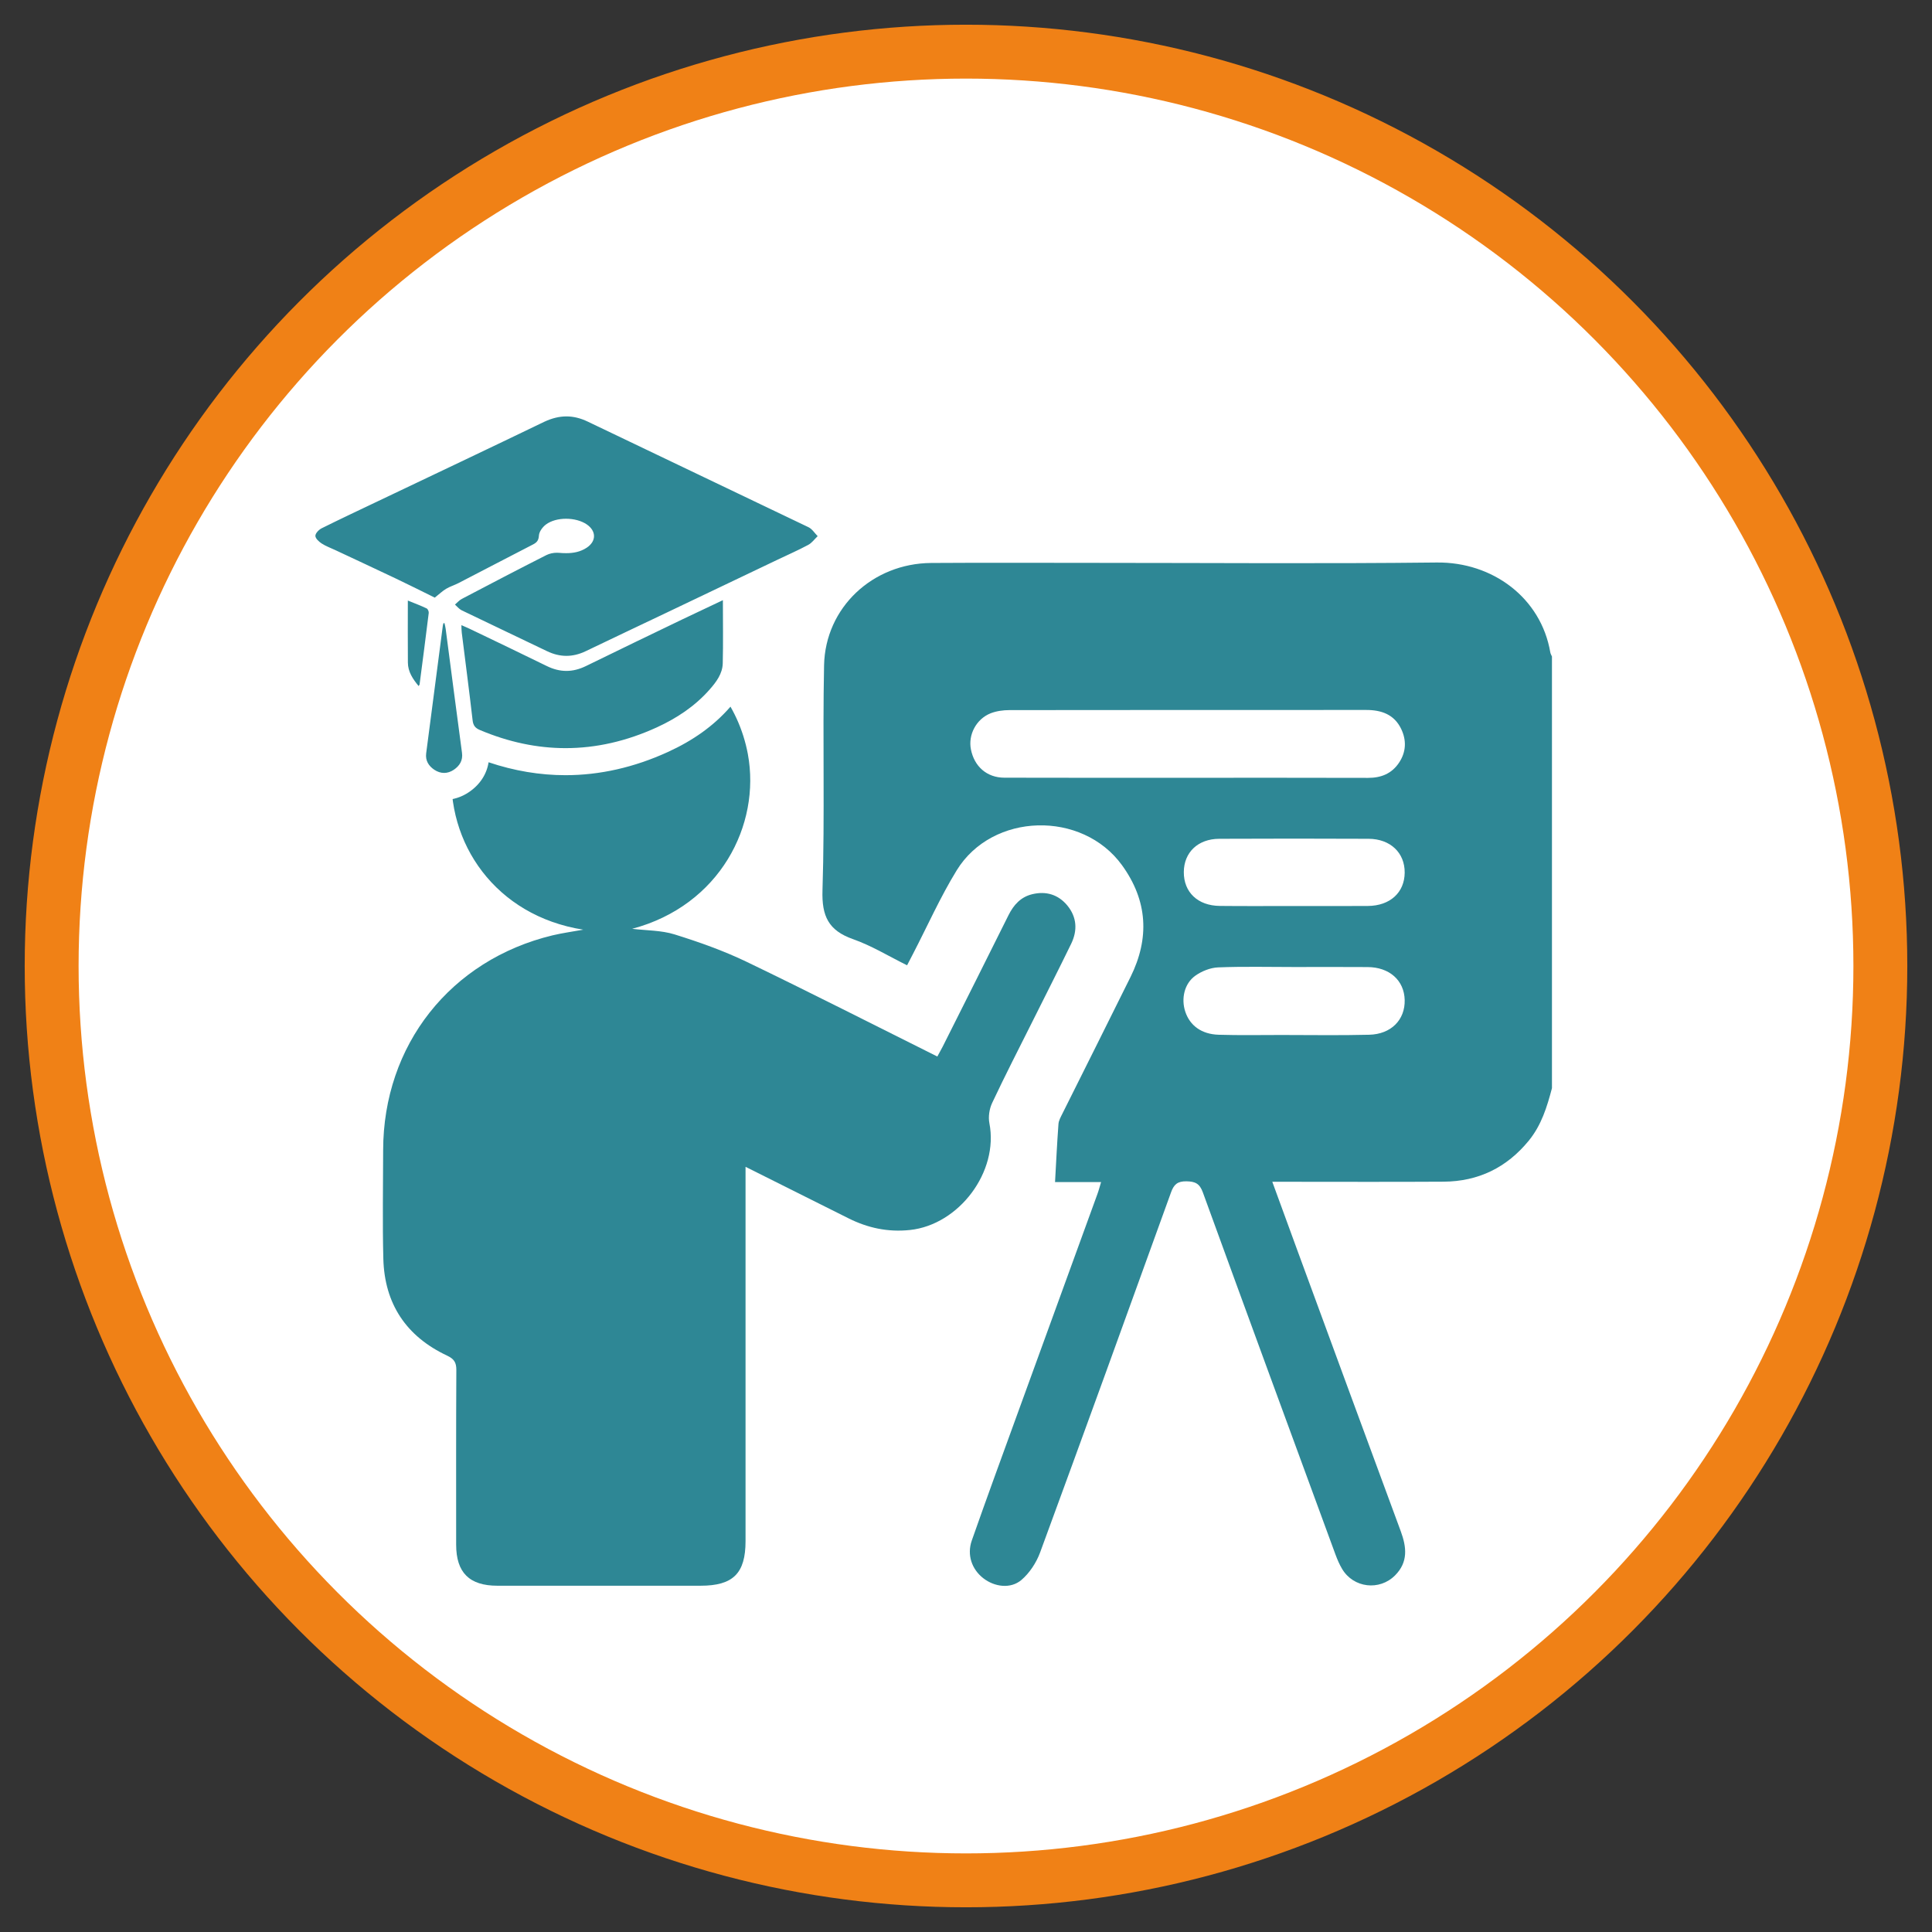 <?xml version="1.0" encoding="utf-8"?>
<!-- Generator: Adobe Illustrator 24.0.0, SVG Export Plug-In . SVG Version: 6.00 Build 0)  -->
<svg version="1.1" id="Layer_1" xmlns="http://www.w3.org/2000/svg" xmlns:xlink="http://www.w3.org/1999/xlink" x="0px" y="0px"
	 viewBox="0 0 417.06 417.06" style="enable-background:new 0 0 417.06 417.06;" xml:space="preserve">
<rect x="0" y="0" width="417.06" height="417.06" fill="#333333" stroke="none"/>
<style type="text/css">
	.st0{fill:#FFFFFF;stroke:#F08116;stroke-width:11.634;stroke-miterlimit:10;}
	.st1{fill:#278492;}
	.st2{fill:#2E8795;}
	.st3{fill:#FFFFFF;}
	.st4{fill:none;stroke:#278492;stroke-width:4.654;stroke-miterlimit:10;}
	.st5{fill:none;stroke:#F08116;stroke-width:11.634;stroke-miterlimit:10;}
	.st6{fill:#1D7F8D;}
	.st7{fill:none;stroke:#2E8795;stroke-width:3.49;stroke-linecap:round;stroke-miterlimit:10;}
	.st8{fill-rule:evenodd;clip-rule:evenodd;fill:#2E8795;}
	.st9{clip-path:url(#SVGID_1_);}
</style>
<g>
	<circle class="st0" cx="208.53" cy="208.53" r="197.38"/>
	<g>
		<path class="st2" d="M335.02,234.9c-1.06,4.04-2.27,7.99-5,11.33c-4.77,5.84-10.91,8.81-18.39,8.86
			c-11.33,0.07-22.67,0.02-34,0.02c-0.88,0-1.75,0-2.98,0c1.88,5.16,3.64,9.98,5.41,14.8c7.43,20.21,14.84,40.42,22.31,60.61
			c1.28,3.46,1.64,6.69-1.22,9.56c-3.37,3.38-8.97,2.72-11.42-1.38c-0.59-0.98-1.04-2.05-1.44-3.12
			c-9.57-26.05-19.14-52.1-28.63-78.18c-0.69-1.91-1.65-2.36-3.55-2.39c-1.9-0.02-2.69,0.65-3.31,2.36
			c-9.37,25.95-18.76,51.89-28.28,77.78c-0.81,2.19-2.27,4.42-4.03,5.92c-2.34,1.98-5.81,1.5-8.23-0.38
			c-2.47-1.92-3.57-5.03-2.48-8.14c3.17-9.04,6.47-18.03,9.74-27.03c5.79-15.93,11.59-31.85,17.38-47.77
			c0.28-0.76,0.48-1.55,0.79-2.57c-3.49,0-6.81,0-9.94,0c0.24-4.32,0.44-8.44,0.74-12.55c0.06-0.77,0.51-1.54,0.87-2.27
			c4.89-9.82,9.83-19.63,14.69-29.47c4.14-8.37,3.7-16.45-1.83-24.1c-8.61-11.9-28.01-11.43-35.7,1.09
			c-3.55,5.78-6.32,12.03-9.45,18.07c-0.37,0.72-0.75,1.44-1.26,2.43c-3.93-1.94-7.65-4.23-11.68-5.65
			c-5.28-1.86-6.76-4.95-6.58-10.56c0.51-16.17,0.01-32.36,0.34-48.54c0.26-12.49,10.49-22.01,23.11-22.1
			c11.99-0.08,23.98-0.02,35.97-0.02c24.39,0,48.79,0.2,73.17-0.08c12.07-0.14,22.51,7.63,24.52,19.39c0.05,0.31,0.23,0.6,0.36,0.9
			C335.02,172.79,335.02,203.85,335.02,234.9z M256.42,167.9c12.96,0,25.93-0.02,38.89,0.02c2.85,0.01,5.15-0.93,6.72-3.31
			c1.52-2.3,1.62-4.8,0.44-7.26c-1.5-3.12-4.26-4.09-7.52-4.09c-25.68,0.01-51.36-0.01-77.04,0.03c-1.36,0-2.82,0.2-4.07,0.69
			c-3.11,1.24-4.87,4.64-4.25,7.78c0.73,3.71,3.45,6.11,7.21,6.12C230,167.92,243.21,167.9,256.42,167.9z M279.44,208.75
			c-5.5,0-11-0.14-16.49,0.08c-1.67,0.07-3.53,0.81-4.91,1.79c-2.4,1.71-3.1,4.98-2.17,7.78c1,2.99,3.49,4.85,7.19,4.97
			c4.51,0.14,9.02,0.05,13.54,0.05c6.32,0,12.64,0.11,18.95-0.05c4.76-0.11,7.78-3.23,7.68-7.5c-0.1-4.25-3.31-7.1-8.03-7.11
			C289.94,208.73,284.69,208.74,279.44,208.75z M279.3,195.58c5.33,0,10.66,0.03,15.99-0.01c4.79-0.04,7.9-2.9,7.94-7.18
			c0.04-4.29-3.08-7.3-7.8-7.32c-10.74-0.05-21.49-0.05-32.23,0c-4.6,0.02-7.62,2.93-7.65,7.17c-0.03,4.35,3.01,7.27,7.75,7.32
			C268.64,195.62,273.97,195.58,279.3,195.58z"/>
		<path class="st2" d="M231.23,203.74c-2.72,5.6-5.55,11.14-8.33,16.72c-2.93,5.86-5.93,11.69-8.72,17.62
			c-0.61,1.29-0.87,3.01-0.6,4.39c2.05,10.46-6.53,21.92-17.16,23.05c-4.77,0.5-9.1-0.44-13.29-2.54
			c-7.24-3.62-14.48-7.24-22.19-11.1v3.17c0,25.87,0,51.75,0,77.63c0,6.97-2.69,9.63-9.71,9.63c-14.62,0-29.24,0-43.85,0
			c-6.06,0-8.91-2.83-8.91-8.87c0-12.56-0.03-25.13,0.04-37.7c0.01-1.65-0.51-2.4-1.99-3.1C87.7,288.5,83,281.46,82.75,271.71
			c-0.2-7.8-0.05-15.6-0.04-23.41c0.03-22.69,14.51-41.07,36.58-46.39c2.14-0.51,4.33-0.8,6.62-1.22
			c-18.94-2.98-29.74-18.73-28.36-35.24c0.25-2.92,0.93-5.76,1.99-8.45c0.27,0.3,0.65,0.54,1.15,0.75
			c14.08,5.93,28.08,5.7,41.95-0.63c4.62-2.11,8.84-4.87,12.27-8.66c3.26,4.08,5.53,8.97,6.53,14.33
			c2.83,15.28-6.06,32.7-24.98,37.71c3.07,0.38,6.26,0.31,9.16,1.21c5.29,1.65,10.57,3.52,15.56,5.92
			c13.73,6.61,27.31,13.54,41.16,20.44c0.4-0.75,0.8-1.44,1.16-2.14c4.74-9.44,9.49-18.88,14.19-28.34
			c1.12-2.25,2.65-3.96,5.15-4.56c2.97-0.71,5.57,0.06,7.54,2.41C232.48,197.98,232.63,200.86,231.23,203.74z"/>
	</g>
	<g>
		<path class="st2" d="M95.88,169.76c-1.31,0-2.62-0.42-3.78-1.21c-2.26-1.54-3.31-3.79-2.98-6.33c0.42-3.19,0.84-6.38,1.25-9.57
			l-2.23-2.69c-1.46-1.76-2.96-3.96-2.99-6.88c-0.03-3.1-0.03-6.21-0.02-9.41l0-5.7c-0.33-0.16-0.65-0.31-0.98-0.47
			c-2.95-1.41-5.92-2.79-8.88-4.18l-4.13-1.93c-0.26-0.12-0.52-0.24-0.78-0.35c-0.77-0.34-1.65-0.72-2.5-1.28
			c-0.8-0.53-2.68-1.99-2.65-4.11c0.02-2.16,1.96-3.69,2.98-4.2c3.17-1.58,6.41-3.12,9.54-4.61l12.81-6.1
			c8.45-4.02,17.18-8.17,25.75-12.31c2.03-0.98,3.99-1.46,5.99-1.46c1.94,0,3.92,0.48,5.88,1.42c7.87,3.78,15.74,7.54,23.62,11.3
			c8.01,3.82,16.02,7.65,24.02,11.49c1.1,0.53,1.82,1.38,2.34,2c0.14,0.17,0.28,0.34,0.44,0.49l2.1,2.11l-2.16,2.05
			c-0.17,0.16-0.32,0.33-0.48,0.5c-0.54,0.59-1.22,1.32-2.2,1.85c-1.61,0.86-3.26,1.63-4.85,2.37c-0.65,0.3-1.31,0.61-1.96,0.92
			l-10.05,4.8v1.27c0,1.41,0.01,2.79,0.01,4.15c0.02,3.29,0.03,6.4-0.05,9.56c-0.08,3.15-1.78,5.49-3.6,7.55
			c-3.2,3.62-7.24,6.52-12.37,8.86c-6.88,3.14-13.91,4.74-20.87,4.74c-6.5,0-13.1-1.39-19.6-4.13c-0.04-0.02-0.08-0.04-0.12-0.05
			c0.08,0.63,0.17,1.25,0.25,1.88c0.35,2.62-0.72,4.91-3.03,6.47C98.45,169.35,97.17,169.76,95.88,169.76L95.88,169.76z
			 M120.23,116.43c0.24,0,0.48,0.01,0.72,0.03c0.49,0.04,0.91,0.06,1.29,0.06c1.22,0,2.09-0.21,2.83-0.7
			c0.05-0.03,0.09-0.06,0.13-0.09c-0.04-0.04-0.1-0.08-0.16-0.12c-0.64-0.44-1.72-0.71-2.82-0.71c-1.06,0-2.05,0.25-2.6,0.67
			c-0.15,0.11-0.29,0.29-0.37,0.41c-0.02,0.18-0.04,0.35-0.07,0.51C119.53,116.45,119.88,116.43,120.23,116.43z"/>
		<path class="st3" d="M122.27,89.89c1.52,0,3.04,0.37,4.62,1.13c15.87,7.62,31.77,15.17,47.64,22.79c0.79,0.38,1.33,1.28,1.98,1.93
			c-0.68,0.64-1.25,1.47-2.05,1.89c-2.18,1.17-4.46,2.16-6.69,3.23c-7.91,3.77-15.81,7.55-23.72,11.32
			c-5.87,2.8-11.75,5.57-17.61,8.39c-1.4,0.67-2.79,1.01-4.18,1.01c-1.38,0-2.77-0.34-4.17-1.01c-6.14-2.96-12.3-5.86-18.44-8.83
			c-0.55-0.27-0.96-0.81-1.44-1.23c0.49-0.41,0.92-0.93,1.47-1.22c6.08-3.19,12.16-6.37,18.28-9.47c0.66-0.33,1.49-0.5,2.26-0.5
			c0.16,0,0.31,0.01,0.46,0.02c0.52,0.05,1.03,0.07,1.54,0.07c1.56,0,3.05-0.27,4.42-1.17c2.12-1.4,2.11-3.61,0.02-5.04
			c-1.17-0.8-2.82-1.22-4.47-1.22c-1.62,0-3.23,0.41-4.35,1.25c-0.71,0.54-1.44,1.51-1.5,2.34c-0.07,1.06-0.41,1.51-1.28,1.96
			c-5.37,2.76-10.72,5.57-16.09,8.34c-0.87,0.45-1.83,0.73-2.66,1.23c-0.76,0.45-1.42,1.09-2.46,1.91
			c-2.66-1.31-5.55-2.77-8.48-4.16c-4.33-2.06-8.68-4.08-13.03-6.12c-0.98-0.46-2.02-0.83-2.92-1.42c-0.59-0.39-1.35-1.09-1.34-1.65
			c0.01-0.56,0.76-1.33,1.37-1.63c4.02-2,8.09-3.91,12.14-5.84c11.98-5.71,23.97-11.38,35.92-17.15
			C119.15,90.28,120.71,89.89,122.27,89.89 M156.05,129.56c0,4.76,0.08,9.2-0.03,13.63c-0.06,2.27-1.42,4.06-2.87,5.7
			c-3.17,3.59-7.09,6.17-11.39,8.14c-6.53,2.98-13.08,4.47-19.67,4.47c-6.14,0-12.3-1.3-18.47-3.9c-1.03-0.43-1.47-0.98-1.6-2.12
			c-0.72-6.31-1.56-12.61-2.34-18.91c-0.06-0.45-0.05-0.91-0.08-1.62c0.72,0.32,1.27,0.54,1.81,0.8c5.53,2.66,11.08,5.3,16.59,8.01
			c1.44,0.71,2.85,1.07,4.27,1.07c1.39,0,2.78-0.35,4.2-1.04c6.95-3.41,13.93-6.76,20.9-10.12
			C150.17,132.33,153,131.01,156.05,129.56 M88.04,129.64c1.56,0.64,2.84,1.11,4.06,1.7c0.26,0.12,0.49,0.67,0.45,0.98
			c-0.63,5.16-1.31,10.31-1.98,15.46c-0.01,0.04-0.05,0.08-0.2,0.32c-1.29-1.56-2.3-3.11-2.32-5.05
			C88.01,138.67,88.04,134.3,88.04,129.64 M95.95,134.51c0.09,0.42,0.21,0.84,0.26,1.26c1.17,8.91,2.32,17.82,3.52,26.73
			c0.23,1.67-0.53,2.83-1.77,3.67c-0.67,0.45-1.38,0.68-2.09,0.68c-0.73,0-1.46-0.24-2.14-0.7c-1.2-0.82-1.94-1.96-1.73-3.55
			c1.21-9.17,2.39-18.33,3.59-27.5c0.02-0.19,0.09-0.37,0.13-0.56C95.8,134.53,95.88,134.52,95.95,134.51 M122.27,84.07
			c-2.41,0-4.85,0.59-7.25,1.75c-8.56,4.13-17.29,8.28-25.73,12.3c-3.39,1.61-6.78,3.22-10.17,4.84l-2.65,1.26
			c-3.14,1.49-6.39,3.03-9.58,4.62c-2.26,1.13-4.55,3.66-4.59,6.77c-0.03,2.51,1.42,4.9,3.97,6.58c1.05,0.69,2.09,1.14,2.93,1.51
			c0.24,0.1,0.48,0.21,0.71,0.32c1.37,0.64,2.74,1.28,4.11,1.92c2.7,1.26,5.48,2.56,8.21,3.86c0,1.31,0,2.6-0.01,3.87
			c-0.01,3.25-0.01,6.32,0.02,9.45c0.04,3.85,1.98,6.68,3.66,8.71l1.42,1.72c-0.36,2.77-0.72,5.54-1.09,8.31
			c-0.48,3.64,1.06,6.96,4.22,9.11c1.64,1.12,3.52,1.71,5.42,1.71c1.88,0,3.72-0.58,5.34-1.67c2.39-1.61,3.86-3.88,4.26-6.46
			c5.52,1.86,11.09,2.79,16.61,2.79c7.39,0,14.82-1.68,22.08-5c5.5-2.51,9.87-5.65,13.34-9.58c1.36-1.55,4.2-4.76,4.32-9.4
			c0.08-3.21,0.07-6.34,0.05-9.65c-0.01-1.18-0.01-2.37-0.01-3.58l8.4-4.01c0.64-0.31,1.29-0.61,1.93-0.91
			c1.63-0.76,3.32-1.54,5-2.44c1.41-0.76,2.35-1.77,2.97-2.44c0.11-0.12,0.23-0.25,0.35-0.37l4.32-4.11l-4.21-4.22
			c-0.09-0.09-0.18-0.21-0.27-0.31c-0.62-0.73-1.65-1.95-3.31-2.75c-8-3.84-16.14-7.73-24.01-11.49
			c-7.75-3.7-15.76-7.52-23.63-11.31C127.05,84.64,124.65,84.07,122.27,84.07L122.27,84.07z"/>
	</g>
</g>
</svg>
